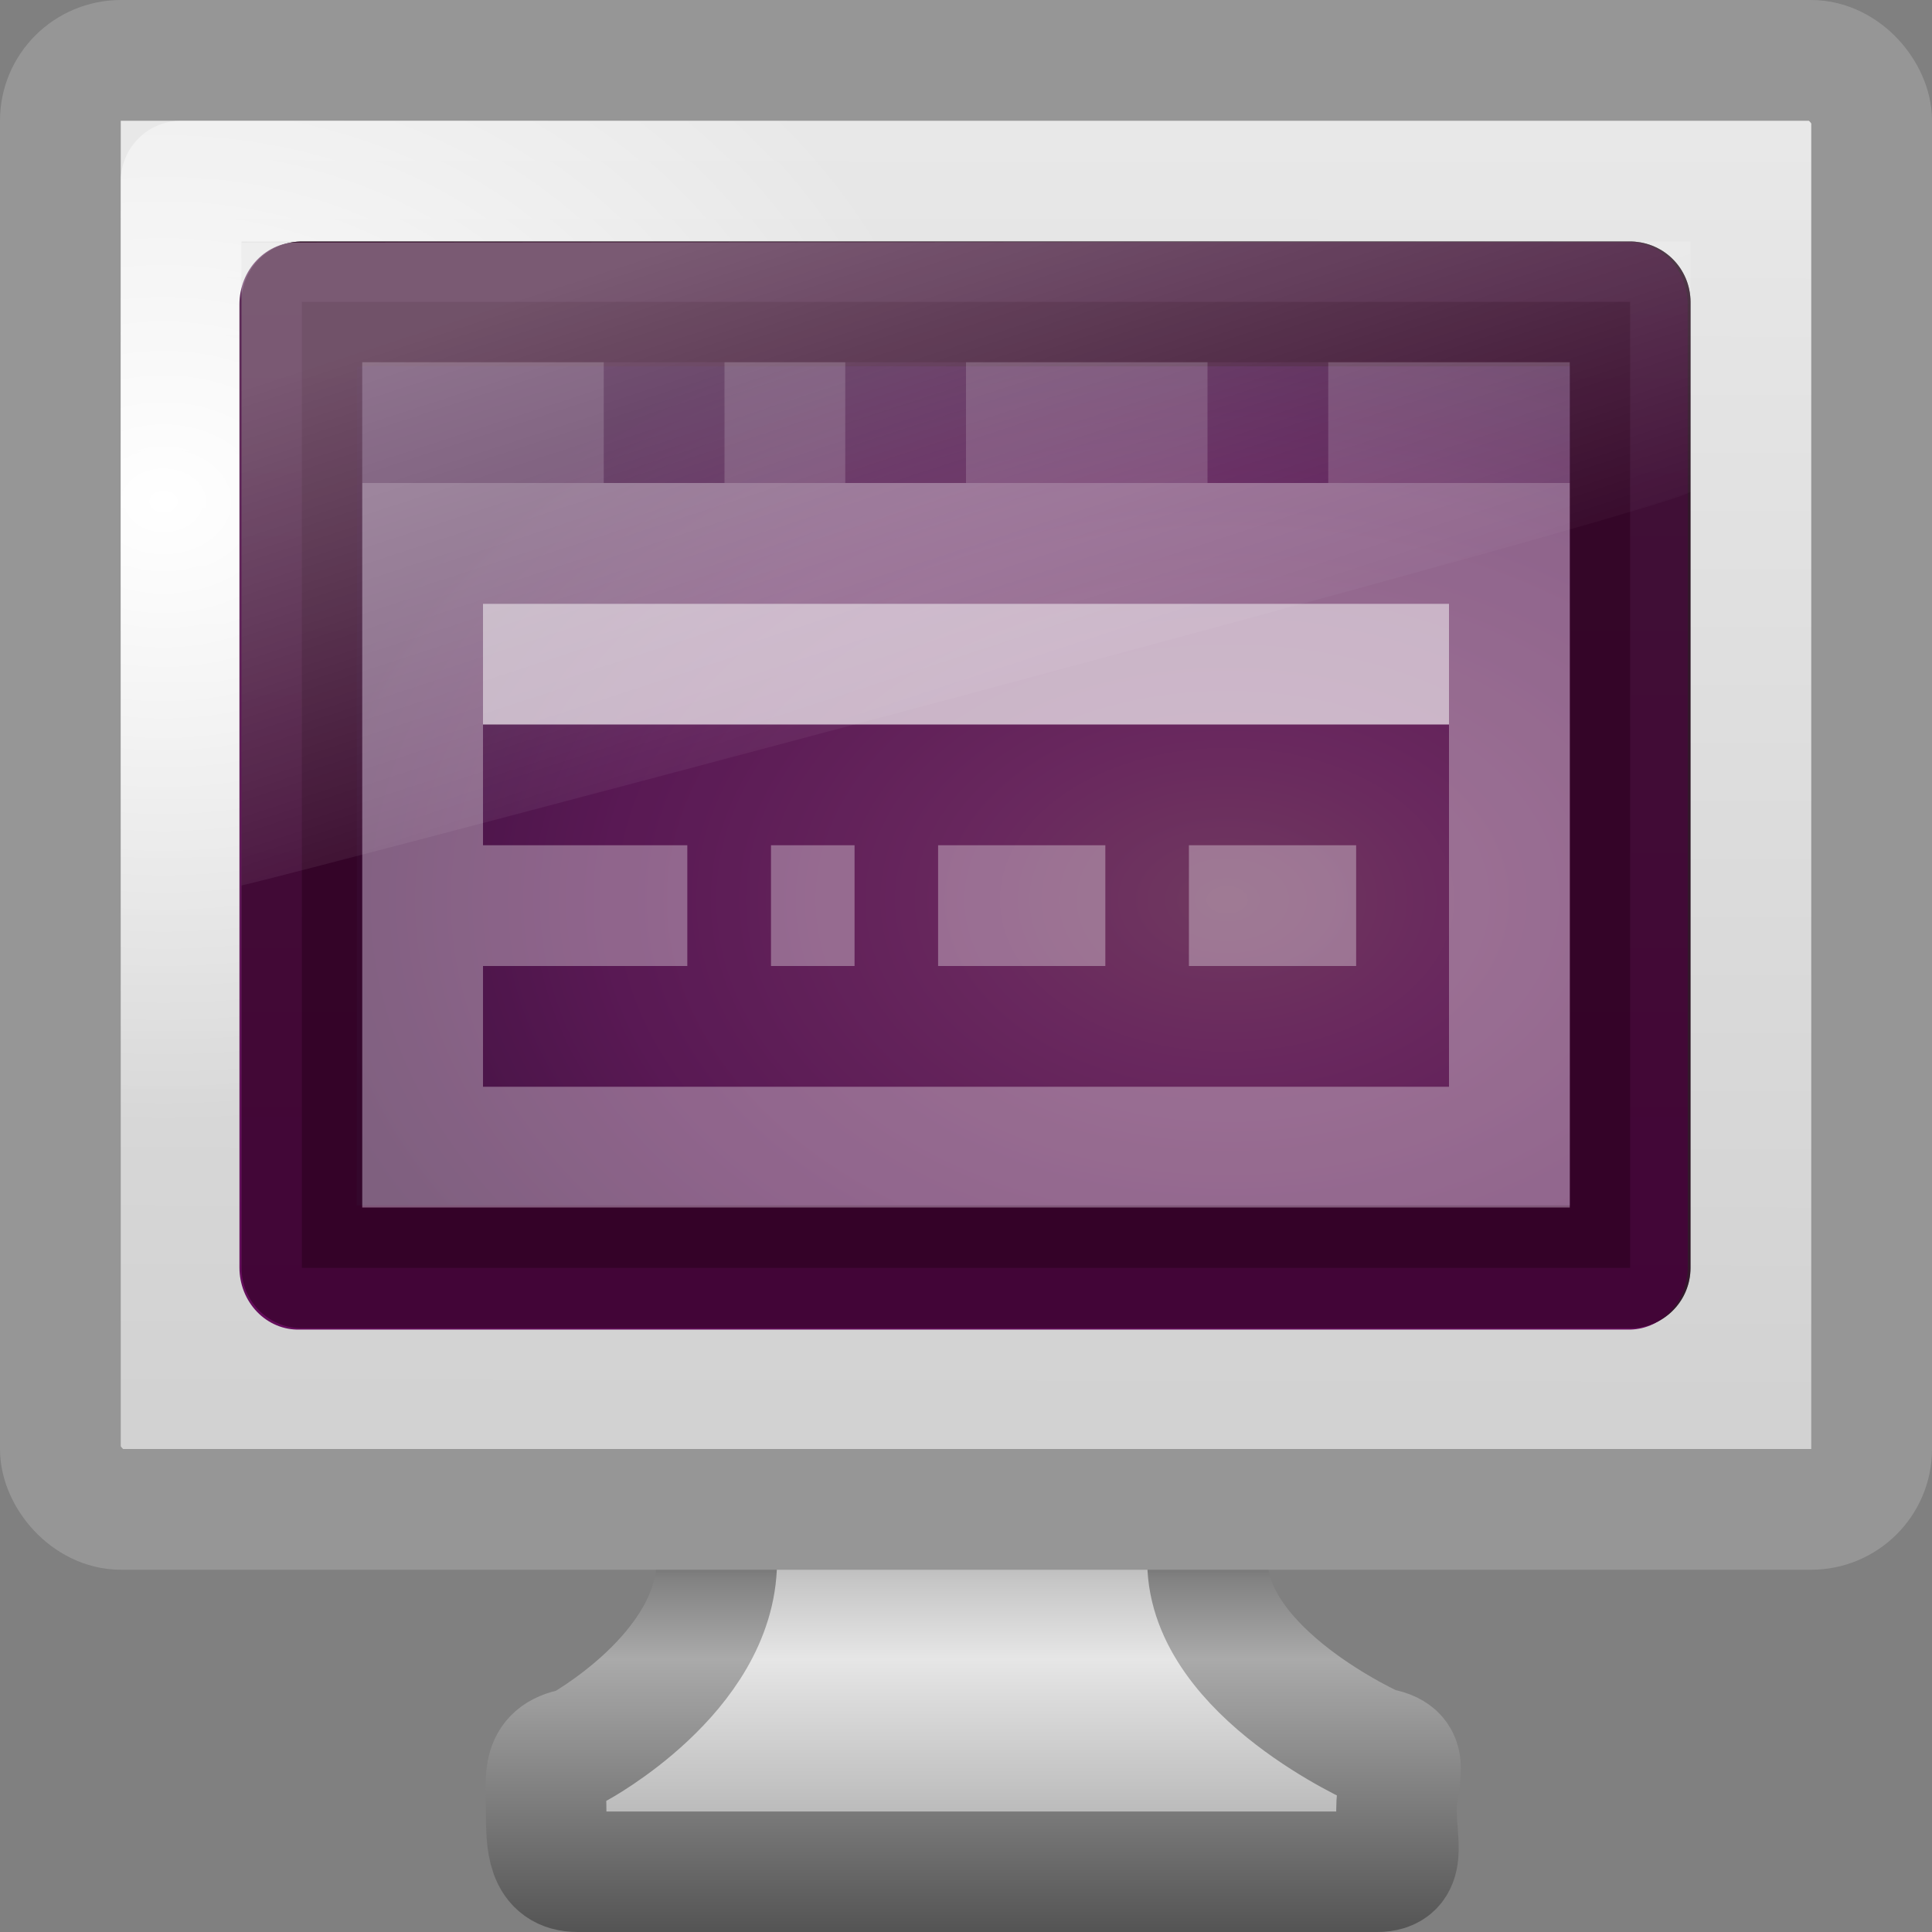 <?xml version="1.0" encoding="UTF-8" standalone="no"?>
<!-- Created with Inkscape (http://www.inkscape.org/) -->

<svg
   xmlns:dc="http://purl.org/dc/elements/1.1/"
   xmlns:cc="http://creativecommons.org/ns#"
   xmlns:rdf="http://www.w3.org/1999/02/22-rdf-syntax-ns#"
   xmlns:svg="http://www.w3.org/2000/svg"
   xmlns="http://www.w3.org/2000/svg"
   xmlns:sodipodi="http://sodipodi.sourceforge.net/DTD/sodipodi-0.dtd"
   xmlns:inkscape="http://www.inkscape.org/namespaces/inkscape"
   id="svg2666"
   height="16"
   width="16"
   version="1.0"
   inkscape:version="0.91 r13725"
   sodipodi:docname="grub-customizer.svg">
  <rect width="100%" height="100%" fill="#808080" stroke="none"/>
  <sodipodi:namedview
     pagecolor="#ffffff"
     bordercolor="#666666"
     borderopacity="0.357"
     objecttolerance="10"
     gridtolerance="10"
     guidetolerance="10"
     inkscape:pageopacity="0"
     inkscape:pageshadow="2"
     inkscape:window-width="1855"
     inkscape:window-height="1056"
     id="namedview57"
     showgrid="true"
     inkscape:zoom="22.627417"
     inkscape:cx="9.2072059"
     inkscape:cy="5.9846582"
     inkscape:window-x="65"
     inkscape:window-y="24"
     inkscape:window-maximized="1"
     inkscape:current-layer="svg2666"
     inkscape:snap-bbox="true"
     inkscape:object-paths="true"
     inkscape:bbox-nodes="true"
     inkscape:object-nodes="true"
     inkscape:showpageshadow="false"
     borderlayer="true"
     inkscape:snap-others="false">
    <inkscape:grid
       type="xygrid"
       id="grid4204"
       empcolor="#fe00d1"
       empopacity="0.094"
       color="#0078fe"
       opacity="0.063"
       empspacing="4"
       dotted="false" />
  </sodipodi:namedview>
  <defs
     id="defs2668">
    <linearGradient
       id="linearGradient2850"
       y2="5.457"
       gradientUnits="userSpaceOnUse"
       x2="36.358"
       gradientTransform="matrix(0.673,0,0,0.747,-5.866,1.924)"
       y1="8.059"
       x1="32.892">
      <stop
         id="stop8591-4-4"
         style="stop-color:#fefefe"
         offset="0" />
      <stop
         id="stop8593-3-5"
         style="stop-color:#cbcbcb"
         offset="1" />
    </linearGradient>
    <linearGradient
       id="linearGradient2854"
       y2="26.039"
       gradientUnits="userSpaceOnUse"
       x2="24.008"
       gradientTransform="matrix(0.5,0,0,0.443,-0.014,0.452)"
       y1="8"
       x1="17.355">
      <stop
         id="stop3742-2"
         style="stop-color:#fff"
         offset="0" />
      <stop
         id="stop3750-1"
         style="stop-color:#fff;stop-opacity:0"
         offset=".856" />
      <stop
         id="stop3744-5"
         style="stop-color:#fff;stop-opacity:0"
         offset="1" />
    </linearGradient>
    <linearGradient
       id="linearGradient2862"
       y2="32.617"
       gradientUnits="userSpaceOnUse"
       x2="32.734"
       gradientTransform="matrix(0.439,0,0,0.403,1.431,2.499)"
       y1="16.656"
       x1="32.734">
      <stop
         id="stop9938"
         style="stop-color:#333"
         offset="0" />
      <stop
         id="stop9940"
         style="stop-color:#575757"
         offset="1" />
    </linearGradient>
    <linearGradient
       id="linearGradient2864"
       y2="3"
       gradientUnits="userSpaceOnUse"
       x2="2"
       gradientTransform="matrix(0.704,0,0,0.722,0.741,0.972)"
       y1="3"
       x1="16">
      <stop
         id="stop5235"
         style="stop-color:#3c3c3c"
         offset="0" />
      <stop
         id="stop5237"
         style="stop-color:#282828"
         offset="1" />
    </linearGradient>
    <radialGradient
       id="radialGradient2867"
       gradientUnits="userSpaceOnUse"
       cy="5.564"
       cx="1"
       gradientTransform="matrix(0.467,0,0,0.337,0.8,4.603)"
       r="23">
      <stop
         id="stop6604"
         style="stop-color:#fff"
         offset="0" />
      <stop
         id="stop6606"
         style="stop-color:#fff;stop-opacity:0"
         offset="1" />
    </radialGradient>
    <linearGradient
       id="linearGradient2870"
       y2="31.983"
       gradientUnits="userSpaceOnUse"
       x2="20.104"
       gradientTransform="matrix(0.49,0,0,0.549,0.236,1.217)"
       y1="-0"
       x1="20.147">
      <stop
         id="stop6546"
         style="stop-color:#f0f0f0"
         offset="0" />
      <stop
         id="stop6548"
         style="stop-color:#d2d2d2"
         offset="1" />
    </linearGradient>
    <linearGradient
       id="linearGradient2873"
       y2="95.486"
       gradientUnits="userSpaceOnUse"
       x2="320.04"
       gradientTransform="matrix(0.527,0,0,0.5,-156.81,-24.744)"
       y1="85.486"
       x1="320.04">
      <stop
         id="stop6339"
         style="stop-color:#787878"
         offset="0" />
      <stop
         id="stop6341"
         style="stop-color:#bebebe"
         offset=".287" />
      <stop
         id="stop6343"
         style="stop-color:#c8c8c8"
         offset=".423" />
      <stop
         id="stop6345"
         style="stop-color:#fafafa"
         offset=".58" />
      <stop
         id="stop6347"
         style="stop-color:#8c8c8c"
         offset="1" />
    </linearGradient>
    <linearGradient
       id="linearGradient2875"
       y2="44.487"
       gradientUnits="userSpaceOnUse"
       x2="22.124"
       gradientTransform="matrix(0.529,0,0,0.5,-0.712,0.759)"
       y1="34.486"
       x1="22.124">
      <stop
         id="stop6351"
         style="stop-color:#505050"
         offset="0" />
      <stop
         id="stop6353"
         style="stop-color:#a0a0a0"
         offset=".293" />
      <stop
         id="stop6355"
         style="stop-color:#aaa"
         offset=".411" />
      <stop
         id="stop6357"
         style="stop-color:#dcdcdc"
         offset=".592" />
      <stop
         id="stop6359"
         style="stop-color:#6e6e6e"
         offset="1" />
    </linearGradient>
    <radialGradient
       id="radialGradient2878"
       gradientUnits="userSpaceOnUse"
       cy="73.616"
       cx="6.703"
       gradientTransform="matrix(1.107,0,0,0.208,4.582,7.224)"
       r="7.228">
      <stop
         id="stop10693"
         offset="0" />
      <stop
         id="stop10695"
         style="stop-opacity:0"
         offset="1" />
    </radialGradient>
    <radialGradient
       id="radialGradient2880"
       gradientUnits="userSpaceOnUse"
       cy="-2.065"
       cx="26.617"
       gradientTransform="matrix(0,-0.376,0.594,0,74.221,32.371)"
       r="23">
      <stop
         id="stop2749"
         style="stop-color:#d78ec1"
         offset="0" />
      <stop
         id="stop2751"
         style="stop-color:#c564be"
         offset=".262" />
      <stop
         id="stop2753"
         style="stop-color:#9d3ea4"
         offset=".661" />
      <stop
         id="stop2755"
         style="stop-color:#5e2c73"
         offset="1" />
    </radialGradient>
    <linearGradient
       id="linearGradient2882"
       y2="2.876"
       gradientUnits="userSpaceOnUse"
       x2="10.014"
       gradientTransform="matrix(0.408,0,0,0.319,59.348,13.232)"
       y1="44.96"
       x1="10.014">
      <stop
         id="stop2759"
         style="stop-color:#650d5c"
         offset="0" />
      <stop
         id="stop2761"
         style="stop-color:#5e2c59"
         offset="1" />
    </linearGradient>
    <linearGradient
       id="linearGradient2854-5"
       y2="26.039"
       gradientUnits="userSpaceOnUse"
       x2="24.008"
       gradientTransform="matrix(0.5,0,0,0.443,-0.014,0.452)"
       y1="8"
       x1="17.355">
      <stop
         id="stop3742-2-2"
         style="stop-color:#fff"
         offset="0" />
      <stop
         id="stop3750-1-0"
         style="stop-color:#fff;stop-opacity:0"
         offset=".856" />
      <stop
         id="stop3744-5-4"
         style="stop-color:#fff;stop-opacity:0"
         offset="1" />
    </linearGradient>
    <radialGradient
       id="radialGradient2880-2"
       gradientUnits="userSpaceOnUse"
       cy="-2.065"
       cx="26.617"
       gradientTransform="matrix(0,-0.376,0.594,0,74.221,32.371)"
       r="23">
      <stop
         id="stop2749-5"
         style="stop-color:#d78ec1"
         offset="0" />
      <stop
         id="stop2751-1"
         style="stop-color:#c564be"
         offset=".262" />
      <stop
         id="stop2753-9"
         style="stop-color:#9d3ea4"
         offset=".661" />
      <stop
         id="stop2755-7"
         style="stop-color:#5e2c73"
         offset="1" />
    </radialGradient>
    <linearGradient
       id="linearGradient2862-9"
       y2="32.617"
       gradientUnits="userSpaceOnUse"
       x2="32.734"
       gradientTransform="matrix(0.254,0,0,0.248,1.881,9.884)"
       y1="16.656"
       x1="32.734">
      <stop
         id="stop9938-1"
         style="stop-color:#333"
         offset="0" />
      <stop
         id="stop9940-5"
         style="stop-color:#575757"
         offset="1" />
    </linearGradient>
    <linearGradient
       id="linearGradient2864-1"
       y2="3"
       gradientUnits="userSpaceOnUse"
       x2="2"
       gradientTransform="matrix(0.407,0,0,0.444,1.482,8.945)"
       y1="3"
       x1="16">
      <stop
         id="stop5235-8"
         style="stop-color:#3c3c3c"
         offset="0" />
      <stop
         id="stop5237-1"
         style="stop-color:#282828"
         offset="1" />
    </linearGradient>
    <radialGradient
       id="radialGradient2867-2"
       gradientUnits="userSpaceOnUse"
       cy="5.564"
       cx="1"
       gradientTransform="matrix(0.289,0,0,0.225,1.067,10.902)"
       r="23">
      <stop
         id="stop6604-8"
         style="stop-color:#fff"
         offset="0" />
      <stop
         id="stop6606-7"
         style="stop-color:#fff;stop-opacity:0"
         offset="1" />
    </radialGradient>
    <linearGradient
       id="linearGradient2870-6"
       y2="31.983"
       gradientUnits="userSpaceOnUse"
       x2="20.104"
       gradientTransform="matrix(0.32,0,0,0.388,1.828,32.8)"
       y1="-0"
       x1="20.147">
      <stop
         id="stop6546-8"
         style="stop-color:#f0f0f0"
         offset="0" />
      <stop
         id="stop6548-6"
         style="stop-color:#d2d2d2"
         offset="1" />
    </linearGradient>
    <linearGradient
       id="linearGradient2873-3"
       y2="95.486"
       gradientUnits="userSpaceOnUse"
       x2="320.04"
       gradientTransform="matrix(0.352,0,0,0.325,-104.535,-7.213)"
       y1="85.486"
       x1="320.04">
      <stop
         id="stop6339-4"
         style="stop-color:#787878"
         offset="0" />
      <stop
         id="stop6341-0"
         style="stop-color:#bebebe"
         offset=".287" />
      <stop
         id="stop6343-8"
         style="stop-color:#c8c8c8"
         offset=".423" />
      <stop
         id="stop6345-6"
         style="stop-color:#fafafa"
         offset=".58" />
      <stop
         id="stop6347-9"
         style="stop-color:#8c8c8c"
         offset="1" />
    </linearGradient>
    <linearGradient
       id="linearGradient2875-7"
       y2="44.487"
       gradientUnits="userSpaceOnUse"
       x2="22.124"
       gradientTransform="matrix(0.353,0,0,0.325,-0.47,9.364)"
       y1="34.486"
       x1="22.124">
      <stop
         id="stop6351-6"
         style="stop-color:#505050"
         offset="0" />
      <stop
         id="stop6353-6"
         style="stop-color:#a0a0a0"
         offset=".293" />
      <stop
         id="stop6355-9"
         style="stop-color:#aaa"
         offset=".411" />
      <stop
         id="stop6357-8"
         style="stop-color:#dcdcdc"
         offset=".592" />
      <stop
         id="stop6359-2"
         style="stop-color:#6e6e6e"
         offset="1" />
    </linearGradient>
    <radialGradient
       id="radialGradient2878-4"
       gradientUnits="userSpaceOnUse"
       cy="73.616"
       cx="6.703"
       gradientTransform="matrix(1.107,0,0,0.208,30.582,7.224)"
       r="7.228">
      <stop
         id="stop10693-4"
         offset="0" />
      <stop
         id="stop10695-4"
         style="stop-opacity:0"
         offset="1" />
    </radialGradient>
    <linearGradient
       id="linearGradient2854-5-5"
       y2="26.039"
       gradientUnits="userSpaceOnUse"
       x2="24.008"
       gradientTransform="matrix(0.334,0,0,0.296,-0.01,7.635)"
       y1="8"
       x1="17.355">
      <stop
         id="stop3742-2-2-3"
         style="stop-color:#fff"
         offset="0" />
      <stop
         id="stop3750-1-0-2"
         style="stop-color:#fff;stop-opacity:0"
         offset=".856" />
      <stop
         id="stop3744-5-4-7"
         style="stop-color:#fff;stop-opacity:0"
         offset="1" />
    </linearGradient>
    <radialGradient
       id="radialGradient2926"
       gradientUnits="userSpaceOnUse"
       cy="4.863"
       cx="12.244"
       gradientTransform="matrix(0.54,0.007,-0.005,0.399,-21.157,17.184)"
       r="21">
      <stop
         id="stop6562"
         style="stop-color:#5a5a5a"
         offset="0" />
      <stop
         id="stop6564"
         style="stop-color:#323232"
         offset="1" />
    </radialGradient>
    <linearGradient
       id="linearGradient2928"
       y2="3"
       gradientUnits="userSpaceOnUse"
       x2="25"
       gradientTransform="matrix(0.39,0,0,0.4,-19.351,15.57)"
       y1="29"
       x1="24.875">
      <stop
         id="stop6570"
         style="stop-color:#0a0a0a"
         offset="0" />
      <stop
         id="stop6572"
         style="stop-color:#1e1e1e"
         offset="1" />
    </linearGradient>
    <linearGradient
       id="linearGradient2931"
       y2="31.983"
       gradientUnits="userSpaceOnUse"
       x2="20.104"
       gradientTransform="matrix(0.426,0,0,0.452,-19.761,-2.755)"
       y1="-0"
       x1="20.147">
      <stop
         id="stop6546-86"
         style="stop-color:#f0f0f0"
         offset="0" />
      <stop
         id="stop6548-1"
         style="stop-color:#d2d2d2"
         offset="1" />
    </linearGradient>
    <linearGradient
       id="linearGradient3028"
       y2="96.245"
       gradientUnits="userSpaceOnUse"
       x2="321.58"
       gradientTransform="matrix(0.41,0,0,0.513,-141.992,-32.99)"
       y1="86.05"
       x1="321.58">
      <stop
         id="stop3271"
         style="stop-color:#787878"
         offset="0" />
      <stop
         id="stop3273"
         style="stop-color:#bebebe"
         offset=".344" />
      <stop
         id="stop3275"
         style="stop-color:#c8c8c8"
         offset=".373" />
      <stop
         id="stop3277"
         style="stop-color:#e6e6e6"
         offset=".49" />
      <stop
         id="stop3279"
         style="stop-color:#8c8c8c"
         offset="1" />
    </linearGradient>
    <linearGradient
       id="linearGradient3030"
       y2="40.186"
       gradientUnits="userSpaceOnUse"
       x2="22.452"
       gradientTransform="matrix(0.412,0,0,0.513,-20.552,-4.265)"
       y1="30.05"
       x1="22.452">
      <stop
         id="stop3259"
         style="stop-color:#282828"
         offset="0" />
      <stop
         id="stop3261"
         style="stop-color:#787878"
         offset=".348" />
      <stop
         id="stop3263"
         style="stop-color:#828282"
         offset=".366" />
      <stop
         id="stop3265"
         style="stop-color:#aaa"
         offset=".494" />
      <stop
         id="stop3267"
         style="stop-color:#464646"
         offset="1" />
    </linearGradient>
    <linearGradient
       id="linearGradient3028-7"
       y2="96.245"
       gradientUnits="userSpaceOnUse"
       x2="321.58"
       gradientTransform="matrix(0.41,0,0,0.513,-121.96,-24.968)"
       y1="86.05"
       x1="321.58">
      <stop
         id="stop3271-8"
         style="stop-color:#787878"
         offset="0" />
      <stop
         id="stop3273-3"
         style="stop-color:#bebebe"
         offset=".344" />
      <stop
         id="stop3275-4"
         style="stop-color:#c8c8c8"
         offset=".373" />
      <stop
         id="stop3277-0"
         style="stop-color:#e6e6e6"
         offset=".49" />
      <stop
         id="stop3279-1"
         style="stop-color:#8c8c8c"
         offset="1" />
    </linearGradient>
    <linearGradient
       id="linearGradient3030-6"
       y2="40.186"
       gradientUnits="userSpaceOnUse"
       x2="22.452"
       gradientTransform="matrix(0.412,0,0,0.513,-0.52,-4.243)"
       y1="30.05"
       x1="22.452">
      <stop
         id="stop3259-6"
         style="stop-color:#282828"
         offset="0" />
      <stop
         id="stop3261-7"
         style="stop-color:#787878"
         offset=".348" />
      <stop
         id="stop3263-2"
         style="stop-color:#828282"
         offset=".366" />
      <stop
         id="stop3265-1"
         style="stop-color:#aaa"
         offset=".494" />
      <stop
         id="stop3267-3"
         style="stop-color:#464646"
         offset="1" />
    </linearGradient>
    <linearGradient
       id="linearGradient2931-8"
       y2="31.983"
       gradientUnits="userSpaceOnUse"
       x2="20.104"
       gradientTransform="matrix(0.428,0,0,0.451,0.237,-2.75)"
       y1="-0"
       x1="20.147">
      <stop
         id="stop6546-86-8"
         style="stop-color:#f0f0f0"
         offset="0" />
      <stop
         id="stop6548-1-0"
         style="stop-color:#d2d2d2"
         offset="1" />
    </linearGradient>
    <radialGradient
       id="radialGradient2926-6"
       gradientUnits="userSpaceOnUse"
       cy="4.863"
       cx="12.244"
       gradientTransform="matrix(1.923,0.022,-0.018,1.229,11.753,3.325)"
       r="21">
      <stop
         id="stop6562-4"
         style="stop-color:#5a5a5a"
         offset="0" />
      <stop
         id="stop6564-4"
         style="stop-color:#323232"
         offset="1" />
    </radialGradient>
    <linearGradient
       id="linearGradient2928-6"
       y2="3"
       gradientUnits="userSpaceOnUse"
       x2="25"
       gradientTransform="matrix(1.39,0,0,1.232,18.186,-1.646)"
       y1="29"
       x1="24.875">
      <stop
         id="stop6570-9"
         style="stop-color:#0a0a0a"
         offset="0" />
      <stop
         id="stop6572-2"
         style="stop-color:#1e1e1e"
         offset="1" />
    </linearGradient>
    <linearGradient
       id="linearGradient2854-5-5-5"
       y2="26.039"
       gradientUnits="userSpaceOnUse"
       x2="24.008"
       gradientTransform="matrix(0.334,0,0,0.296,-0.01,7.635)"
       y1="8"
       x1="17.355">
      <stop
         id="stop3742-2-2-3-1"
         style="stop-color:#fff"
         offset="0" />
      <stop
         id="stop3750-1-0-2-7"
         style="stop-color:#fff;stop-opacity:0"
         offset=".856" />
      <stop
         id="stop3744-5-4-7-4"
         style="stop-color:#fff;stop-opacity:0"
         offset="1" />
    </linearGradient>
    <linearGradient
       id="linearGradient2931-8-5"
       y2="31.983"
       gradientUnits="userSpaceOnUse"
       x2="20.104"
       gradientTransform="matrix(0.428,0,0,0.451,0.237,5.25)"
       y1="-0"
       x1="20.147">
      <stop
         id="stop6546-86-8-1"
         style="stop-color:#f0f0f0"
         offset="0" />
      <stop
         id="stop6548-1-0-2"
         style="stop-color:#d2d2d2"
         offset="1" />
    </linearGradient>
    <linearGradient
       id="linearGradient3030-6-2"
       y2="40.186"
       gradientUnits="userSpaceOnUse"
       x2="22.452"
       gradientTransform="matrix(0.412,0,0,0.513,-0.52,3.757)"
       y1="30.05"
       x1="22.452">
      <stop
         id="stop3259-6-9"
         style="stop-color:#282828"
         offset="0" />
      <stop
         id="stop3261-7-1"
         style="stop-color:#787878"
         offset=".348" />
      <stop
         id="stop3263-2-5"
         style="stop-color:#828282"
         offset=".366" />
      <stop
         id="stop3265-1-0"
         style="stop-color:#aaa"
         offset=".494" />
      <stop
         id="stop3267-3-9"
         style="stop-color:#464646"
         offset="1" />
    </linearGradient>
    <linearGradient
       id="linearGradient2854-5-5-5-2"
       y2="26.039"
       gradientUnits="userSpaceOnUse"
       x2="24.008"
       gradientTransform="matrix(0.334,0,0,0.296,-0.01,-0.365)"
       y1="8"
       x1="17.355">
      <stop
         id="stop3742-2-2-3-1-5"
         style="stop-color:#fff"
         offset="0" />
      <stop
         id="stop3750-1-0-2-7-9"
         style="stop-color:#fff;stop-opacity:0"
         offset=".856" />
      <stop
         id="stop3744-5-4-7-4-5"
         style="stop-color:#fff;stop-opacity:0"
         offset="1" />
    </linearGradient>
    <radialGradient
       id="radialGradient2880-2-3"
       gradientUnits="userSpaceOnUse"
       cy="-2.065"
       cx="26.617"
       gradientTransform="matrix(0,-0.376,0.594,0,74.221,32.371)"
       r="23">
      <stop
         id="stop2749-5-4"
         style="stop-color:#d78ec1"
         offset="0" />
      <stop
         id="stop2751-1-8"
         style="stop-color:#c564be"
         offset=".262" />
      <stop
         id="stop2753-9-6"
         style="stop-color:#9d3ea4"
         offset=".661" />
      <stop
         id="stop2755-7-3"
         style="stop-color:#5e2c73"
         offset="1" />
    </radialGradient>
    <linearGradient
       id="linearGradient2862-9-3"
       y2="32.617"
       gradientUnits="userSpaceOnUse"
       x2="32.734"
       gradientTransform="matrix(0.254,0,0,0.248,1.881,1.884)"
       y1="16.656"
       x1="32.734">
      <stop
         id="stop9938-1-6"
         style="stop-color:#333"
         offset="0" />
      <stop
         id="stop9940-5-3"
         style="stop-color:#575757"
         offset="1" />
    </linearGradient>
    <linearGradient
       id="linearGradient2864-1-9"
       y2="3"
       gradientUnits="userSpaceOnUse"
       x2="2"
       gradientTransform="matrix(0.407,0,0,0.444,1.482,0.945)"
       y1="3"
       x1="16">
      <stop
         id="stop5235-8-5"
         style="stop-color:#3c3c3c"
         offset="0" />
      <stop
         id="stop5237-1-8"
         style="stop-color:#282828"
         offset="1" />
    </linearGradient>
    <radialGradient
       id="radialGradient2867-2-1"
       gradientUnits="userSpaceOnUse"
       cy="5.564"
       cx="1"
       gradientTransform="matrix(0.289,0,0,0.225,1.067,2.902)"
       r="23">
      <stop
         id="stop6604-8-3"
         style="stop-color:#fff"
         offset="0" />
      <stop
         id="stop6606-7-2"
         style="stop-color:#fff;stop-opacity:0"
         offset="1" />
    </radialGradient>
    <linearGradient
       id="linearGradient2931-8-5-2"
       y2="31.983"
       gradientUnits="userSpaceOnUse"
       x2="20.104"
       gradientTransform="matrix(0.428,0,0,0.451,0.237,-2.75)"
       y1="-0"
       x1="20.147">
      <stop
         id="stop6546-86-8-1-7"
         style="stop-color:#f0f0f0"
         offset="0" />
      <stop
         id="stop6548-1-0-2-8"
         style="stop-color:#d2d2d2"
         offset="1" />
    </linearGradient>
    <linearGradient
       id="linearGradient3028-7-9"
       y2="96.245"
       gradientUnits="userSpaceOnUse"
       x2="321.58"
       gradientTransform="matrix(0.41,0,0,0.513,-121.96,-32.968)"
       y1="86.05"
       x1="321.58">
      <stop
         id="stop3271-8-3"
         style="stop-color:#787878"
         offset="0" />
      <stop
         id="stop3273-3-7"
         style="stop-color:#bebebe"
         offset=".344" />
      <stop
         id="stop3275-4-8"
         style="stop-color:#c8c8c8"
         offset=".373" />
      <stop
         id="stop3277-0-5"
         style="stop-color:#e6e6e6"
         offset=".49" />
      <stop
         id="stop3279-1-9"
         style="stop-color:#8c8c8c"
         offset="1" />
    </linearGradient>
    <linearGradient
       id="linearGradient3030-6-2-3"
       y2="40.186"
       gradientUnits="userSpaceOnUse"
       x2="22.452"
       gradientTransform="matrix(0.412,0,0,0.513,-0.52,-4.243)"
       y1="30.05"
       x1="22.452">
      <stop
         id="stop3259-6-9-3"
         style="stop-color:#282828"
         offset="0" />
      <stop
         id="stop3261-7-1-2"
         style="stop-color:#787878"
         offset=".348" />
      <stop
         id="stop3263-2-5-9"
         style="stop-color:#828282"
         offset=".366" />
      <stop
         id="stop3265-1-0-3"
         style="stop-color:#aaa"
         offset=".494" />
      <stop
         id="stop3267-3-9-9"
         style="stop-color:#464646"
         offset="1" />
    </linearGradient>
    <linearGradient
       id="linearGradient2854-5-5-5-6"
       y2="26.039"
       gradientUnits="userSpaceOnUse"
       x2="24.008"
       gradientTransform="matrix(0.334,0,0,0.296,-0.01,-0.365)"
       y1="8"
       x1="17.355">
      <stop
         id="stop3742-2-2-3-1-52"
         style="stop-color:#fff"
         offset="0" />
      <stop
         id="stop3750-1-0-2-7-4"
         style="stop-color:#fff;stop-opacity:0"
         offset=".856" />
      <stop
         id="stop3744-5-4-7-4-8"
         style="stop-color:#fff;stop-opacity:0"
         offset="1" />
    </linearGradient>
    <radialGradient
       id="radialGradient2880-2-8"
       gradientUnits="userSpaceOnUse"
       cy="-2.065"
       cx="26.617"
       gradientTransform="matrix(0,-0.376,0.594,0,74.221,32.371)"
       r="23">
      <stop
         id="stop2749-5-9"
         style="stop-color:#d78ec1"
         offset="0" />
      <stop
         id="stop2751-1-1"
         style="stop-color:#c564be"
         offset=".262" />
      <stop
         id="stop2753-9-68"
         style="stop-color:#9d3ea4"
         offset=".661" />
      <stop
         id="stop2755-7-2"
         style="stop-color:#5e2c73"
         offset="1" />
    </radialGradient>
    <radialGradient
       id="radialGradient2867-2-3"
       gradientUnits="userSpaceOnUse"
       cy="5.564"
       cx="1"
       gradientTransform="matrix(0.289,0,0,0.225,1.067,2.902)"
       r="23">
      <stop
         id="stop6604-8-0"
         style="stop-color:#fff"
         offset="0" />
      <stop
         id="stop6606-7-7"
         style="stop-color:#fff;stop-opacity:0"
         offset="1" />
    </radialGradient>
    <linearGradient
       id="linearGradient2931-8-5-6"
       y2="31.983"
       gradientUnits="userSpaceOnUse"
       x2="20.104"
       gradientTransform="matrix(0.428,0,0,0.451,0.237,-2.75)"
       y1="-0"
       x1="20.147">
      <stop
         id="stop6546-86-8-1-2"
         style="stop-color:#f0f0f0"
         offset="0" />
      <stop
         id="stop6548-1-0-2-9"
         style="stop-color:#d2d2d2"
         offset="1" />
    </linearGradient>
    <linearGradient
       id="linearGradient3030-6-2-9"
       y2="40.186"
       gradientUnits="userSpaceOnUse"
       x2="22.452"
       gradientTransform="matrix(0.412,0,0,0.513,-0.52,-4.243)"
       y1="30.05"
       x1="22.452">
      <stop
         id="stop3259-6-9-7"
         style="stop-color:#282828"
         offset="0" />
      <stop
         id="stop3261-7-1-7"
         style="stop-color:#787878"
         offset=".348" />
      <stop
         id="stop3263-2-5-98"
         style="stop-color:#828282"
         offset=".366" />
      <stop
         id="stop3265-1-0-37"
         style="stop-color:#aaa"
         offset=".494" />
      <stop
         id="stop3267-3-9-3"
         style="stop-color:#464646"
         offset="1" />
    </linearGradient>
  </defs>
  <path
     inkscape:connector-curvature="0"
     id="path4675-7"
     style="display:inline;fill:url(#linearGradient3028-7-9);stroke:url(#linearGradient3030-6-2-9);stroke-width:0.998;stroke-linecap:round;stroke-linejoin:round;stroke-dashoffset:0.5;enable-background:new"
     d="m 6,9 -0.064,3.936 c -0.009,0.924 -1.152,1.539 -1.152,1.539 -0.308,0.045 -0.261,0.229 -0.261,0.513 0,0.284 0.007,0.513 0.261,0.513 l 6.619,1.37e-4 c 0.254,0 0.162,-0.229 0.162,-0.513 0,-0.284 0.146,-0.468 -0.162,-0.513 0,0 -1.394,-0.614 -1.403,-1.539 L 10,9 8,9 Z"
     sodipodi:nodetypes="cccsccsccccc" />
  <rect
     id="rect2722-5-5"
     style="display:inline;fill:url(#linearGradient2931-8-5-6);stroke:#969696;stroke-width:1;stroke-linecap:round;stroke-linejoin:round;stroke-dashoffset:0.5"
     rx="0.502"
     ry="0.499"
     height="12"
     width="15"
     y="0.5"
     x="0.5" />
  <rect
     id="rect4642"
     style="display:inline;fill:none;stroke:url(#radialGradient2867-2-3);stroke-width:1;stroke-linecap:round;stroke-linejoin:round;stroke-dashoffset:0.5;enable-background:new"
     rx="0"
     ry="0"
     height="10"
     width="13"
     y="1.5"
     x="1.5" />
  <path
     id="rect4151"
     style="display:inline;fill:url(#linearGradient2862-9-3);fill-rule:evenodd;stroke:url(#linearGradient2864-1-9);stroke-width:1;stroke-linecap:round;stroke-linejoin:round"
     d="M 2.5,2.5 13.5,2.5 l 0,8 -11,0 C 2.5,7.833 2.5,5.167 2.5,2.5 l 0,2.46e-4 z"
     inkscape:connector-curvature="0" />
  <g
     style="display:inline"
     id="g2773"
     transform="matrix(0.573,0,0,0.606,-31.664,-6.1)">
    <path
       id="path2785"
       style="fill:url(#radialGradient2880-2-8);fill-rule:evenodd;stroke:url(#linearGradient2882);stroke-width:1.697;stroke-linecap:round;stroke-linejoin:round;stroke-miterlimit:4;stroke-dasharray:none"
       d="m 59.569,14.224 19.235,-2.48e-4 -8e-6,13.164 -19.235,0 z"
       inkscape:connector-curvature="0"
       sodipodi:nodetypes="ccccc" />
  </g>
  <path
     inkscape:connector-curvature="0"
     d="m 2.5,2.5 11,0 0,8 -11,0 -2.09e-4,-8 z"
     style="color:#000000;display:inline;opacity:0.6;fill:#2c001e;fill-opacity:1;fill-rule:evenodd;stroke:#2c001e;stroke-width:1;stroke-linecap:round;stroke-linejoin:round;stroke-miterlimit:4;stroke-dasharray:none;stroke-opacity:1"
     id="path2514-0"
     sodipodi:nodetypes="cccccc" />
  <path
     inkscape:connector-curvature="0"
     style="display:inline;opacity:0.33;fill:#ffffff;fill-opacity:1;stroke:none;stroke-width:0;stroke-miterlimit:4;stroke-dasharray:none;stroke-opacity:0"
     d="m 3,4 0,6 10,0 0,-6 z m 1,1 8,0 0,4 -8,0 z"
     id="rect7015"
     sodipodi:nodetypes="cccccccccc" />
  <rect
     style="display:inline;opacity:0.165;fill:#ffffff;fill-opacity:1;stroke:none;stroke-width:0;stroke-miterlimit:4;stroke-dasharray:none;stroke-opacity:0"
     id="rect6635"
     width="2"
     height="1"
     x="3"
     y="3" />
  <rect
     y="3"
     x="6"
     height="1"
     width="1"
     id="rect6637"
     style="display:inline;opacity:0.165;fill:#ffffff;fill-opacity:1;stroke:none;stroke-width:0;stroke-miterlimit:4;stroke-dasharray:none;stroke-opacity:0" />
  <rect
     style="display:inline;opacity:0.165;fill:#ffffff;fill-opacity:1;stroke:none;stroke-width:0;stroke-miterlimit:4;stroke-dasharray:none;stroke-opacity:0"
     id="rect6639"
     width="2"
     height="1"
     x="8"
     y="3" />
  <rect
     y="3"
     x="11"
     height="1"
     width="2"
     id="rect6645"
     style="display:inline;opacity:0.165;fill:#ffffff;fill-opacity:1;stroke:none;stroke-width:0;stroke-miterlimit:4;stroke-dasharray:none;stroke-opacity:0" />
  <rect
     style="display:inline;opacity:0.667;fill:#ffffff;fill-opacity:1;stroke:none;stroke-width:0;stroke-miterlimit:4;stroke-dasharray:none;stroke-opacity:0"
     id="rect6800"
     width="8"
     height="1"
     x="4"
     y="5" />
  <rect
     style="display:inline;opacity:0.33;fill:#ffffff;fill-opacity:1;stroke:none;stroke-width:0;stroke-miterlimit:4;stroke-dasharray:none;stroke-opacity:0"
     id="rect6802-1"
     width="1.692"
     height="1"
     x="4"
     y="7" />
  <rect
     style="display:inline;opacity:0.33;fill:#ffffff;fill-opacity:1;stroke:none;stroke-width:0;stroke-miterlimit:4;stroke-dasharray:none;stroke-opacity:0"
     id="rect6804-8"
     width="0.692"
     height="1"
     x="6.385"
     y="7" />
  <rect
     style="display:inline;opacity:0.33;fill:#ffffff;fill-opacity:1;stroke:none;stroke-width:0;stroke-miterlimit:4;stroke-dasharray:none;stroke-opacity:0"
     id="rect6813-8"
     width="1.385"
     height="1"
     x="7.769"
     y="7" />
  <rect
     style="display:inline;opacity:0.33;fill:#ffffff;fill-opacity:1;stroke:none;stroke-width:0;stroke-miterlimit:4;stroke-dasharray:none;stroke-opacity:0"
     id="rect6817-2"
     width="1.385"
     height="1"
     x="9.846"
     y="7" />
  <path
     id="path4073"
     style="display:inline;opacity:0.3;fill:url(#linearGradient2854-5-5-5-6);fill-rule:evenodd"
     d="M 2,2.009 2,7.333 C 2.571,7.206 13.813,4.23 14,4.073 L 14,2 2,2.009 Z"
     inkscape:connector-curvature="0" />
</svg>
